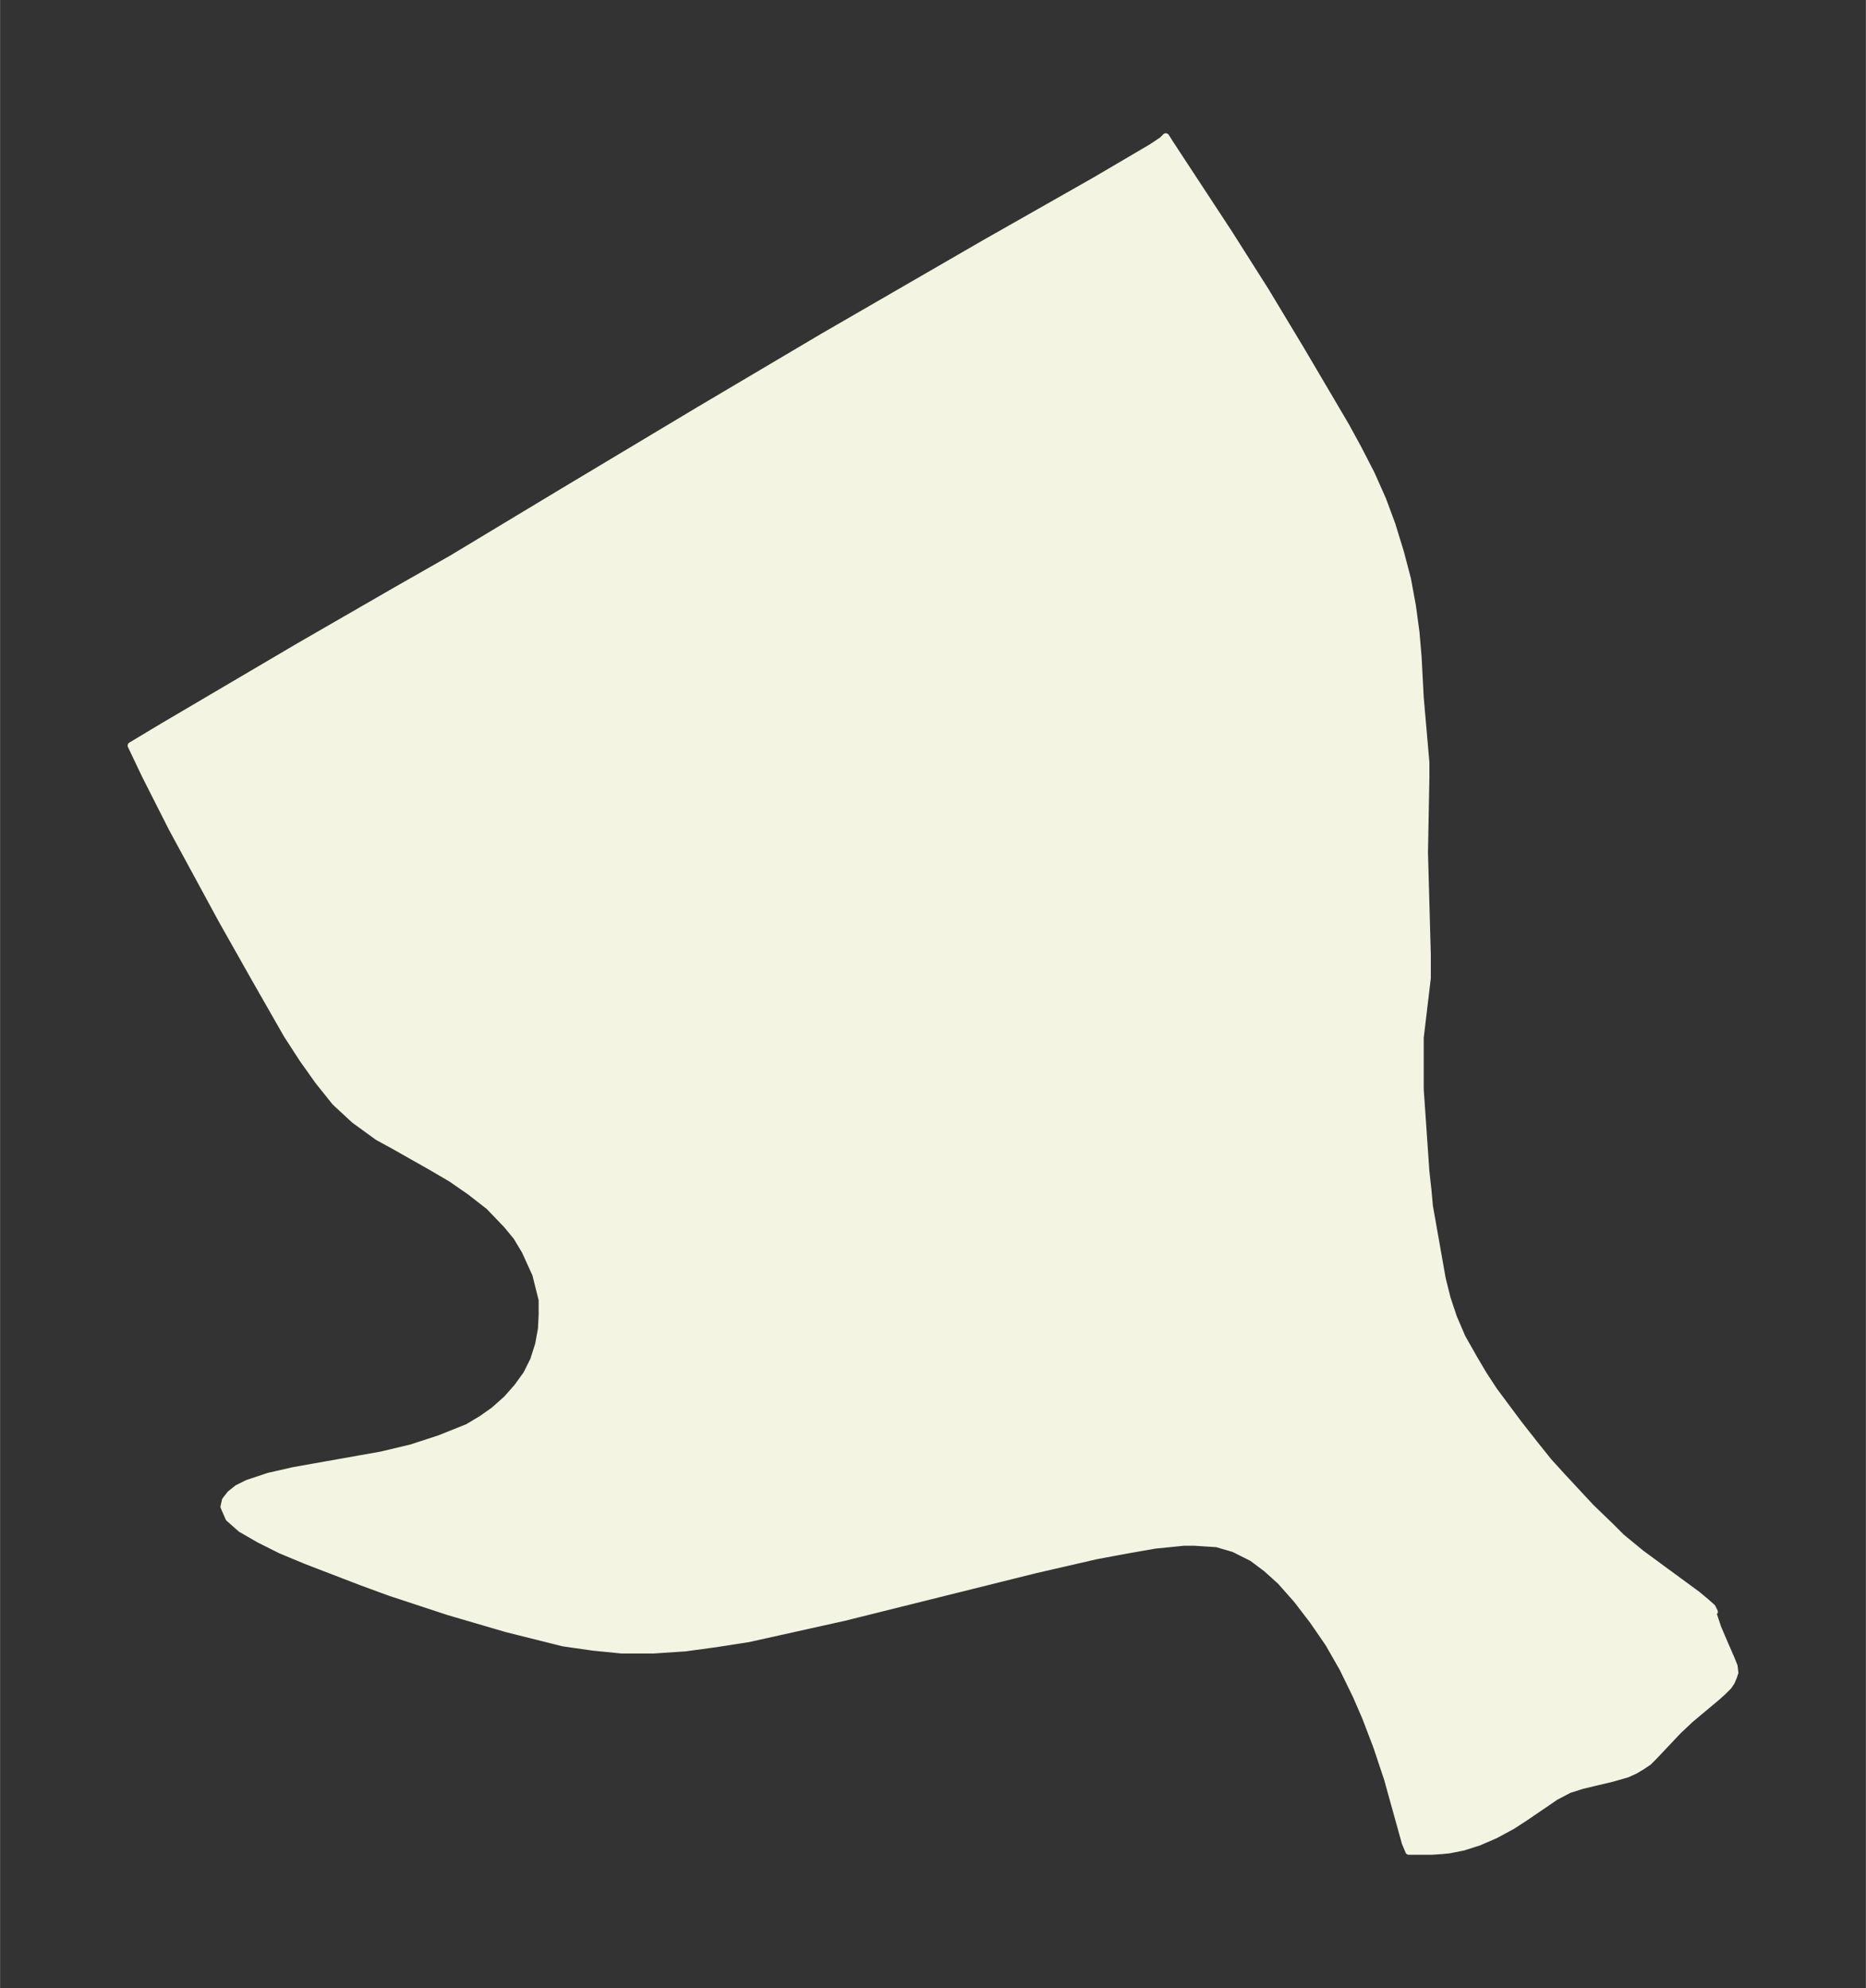 <svg xmlns="http://www.w3.org/2000/svg" xmlns:xlink="http://www.w3.org/1999/xlink" width="351.1" height="374" viewBox="0 0 263.3 280.5"><rect x="0" y="0" width="263.3" height="280.5" fill="#333333" stroke="none"/><defs><style>*{stroke-linejoin:round;stroke-linecap:butt}</style></defs><g id="figure_1"><path id="patch_1" fill="none" d="M0 280.5h263.3V0H0z"/><g id="axes_1"><g id="PatchCollection_1"><defs><path id="m1cc0fa0250" stroke="#f4f4e2" d="M241.8-53v.4l.6 1.8.9 2.1 1 2.3.4 1 .1.9-.2.6-.3.7-.4.6-.8.8-.9.8-3.7 3.1-1.7 1.6-3.4 3.6-.8.8-.9.6-1 .6-1.1.5-2.1.6-4.2 1-1.9.6-1.9 1-4.4 3-1.7 1.1-2.4 1.3-2.3 1-2.2.7-2 .4-1 .1-1.5.1h-3.2l-.5-1.2-2.5-9-1.5-4.5-1.6-4.2-1.3-3-1.9-3.9-2-3.5-2.2-3.2-2.3-3-2.3-2.6-2-1.8-2-1.5-2.6-1.3-2.4-.7-3.1-.2H167l-4 .4-4 .7-4.3.8-8.7 2-26.9 6.7-9 2-4.5 1-4.5.7-4.4.6-4.5.3h-4.5l-4-.4-4.2-.6-4-1-4-1-8.2-2.4-8.2-2.7-4.1-1.5-7.8-3-3.6-1.5-3-1.5-2.6-1.5-1.7-1.5-.7-1.6.2-.9.7-.9 1-.8 1.4-.7 3-1 3.5-.8 12.4-2.2 4.2-1 4-1.3 4-1.6 2-1.2 1.7-1.2 1.8-1.6 1.5-1.7 1.3-1.8 1-2 .7-2.2.4-2.2.1-2v-2.1l-.9-3.6-1.5-3.3-1.2-2-1.4-1.7-2.5-2.6-2.7-2.1-2.6-1.8-2.9-1.7-5.3-3-2.2-1.2-3.3-2.4-2.7-2.5-2.4-3-2.2-3.1-2.2-3.4-4.4-7.7-4.8-8.5-7-12.9-3.8-7.5-2-4.2L23-178l19.2-11.3 13.7-7.9 7.9-4.5 15.6-9.4 19.2-11.5 17.4-10.3 23-13.3 15.5-8.8 8-4.7 1.5-1 .5-.5.5.8 8.4 12.8 5.2 8.2 5 8.3 6.3 10.7 1.8 3.3 1.8 3.5 1.6 3.6 1.3 3.5 1.2 3.9 1 3.8.7 3.8.5 3.7.3 3.5.3 5.7.8 9.2v2l-.2 10.7.4 14.4v3.3l-1 8.4v7.3l.8 11.6.3 2.7.2 2.2 1.2 6.8.6 3.4.7 2.8.9 2.7 1.2 2.8 1.7 3 1.3 2.2 1.5 2.3 3.5 4.7 2.2 2.8 2 2.5 2 2.2 4 4.3 2.8 2.7 1.5 1.5 2.8 2.3 7.9 5.8 1.2 1 .9.8.3.6v.2"/></defs><g clip-path="url(#pa1ee51ff00)"><use xlink:href="#m1cc0fa0250" y="280.5" fill="#f4f4e2" stroke="#f4f4e2"/></g></g></g></g><defs><clipPath id="pa1ee51ff00"><path d="M7.2 7.2h248.9v266.1H7.2z"/></clipPath></defs></svg>